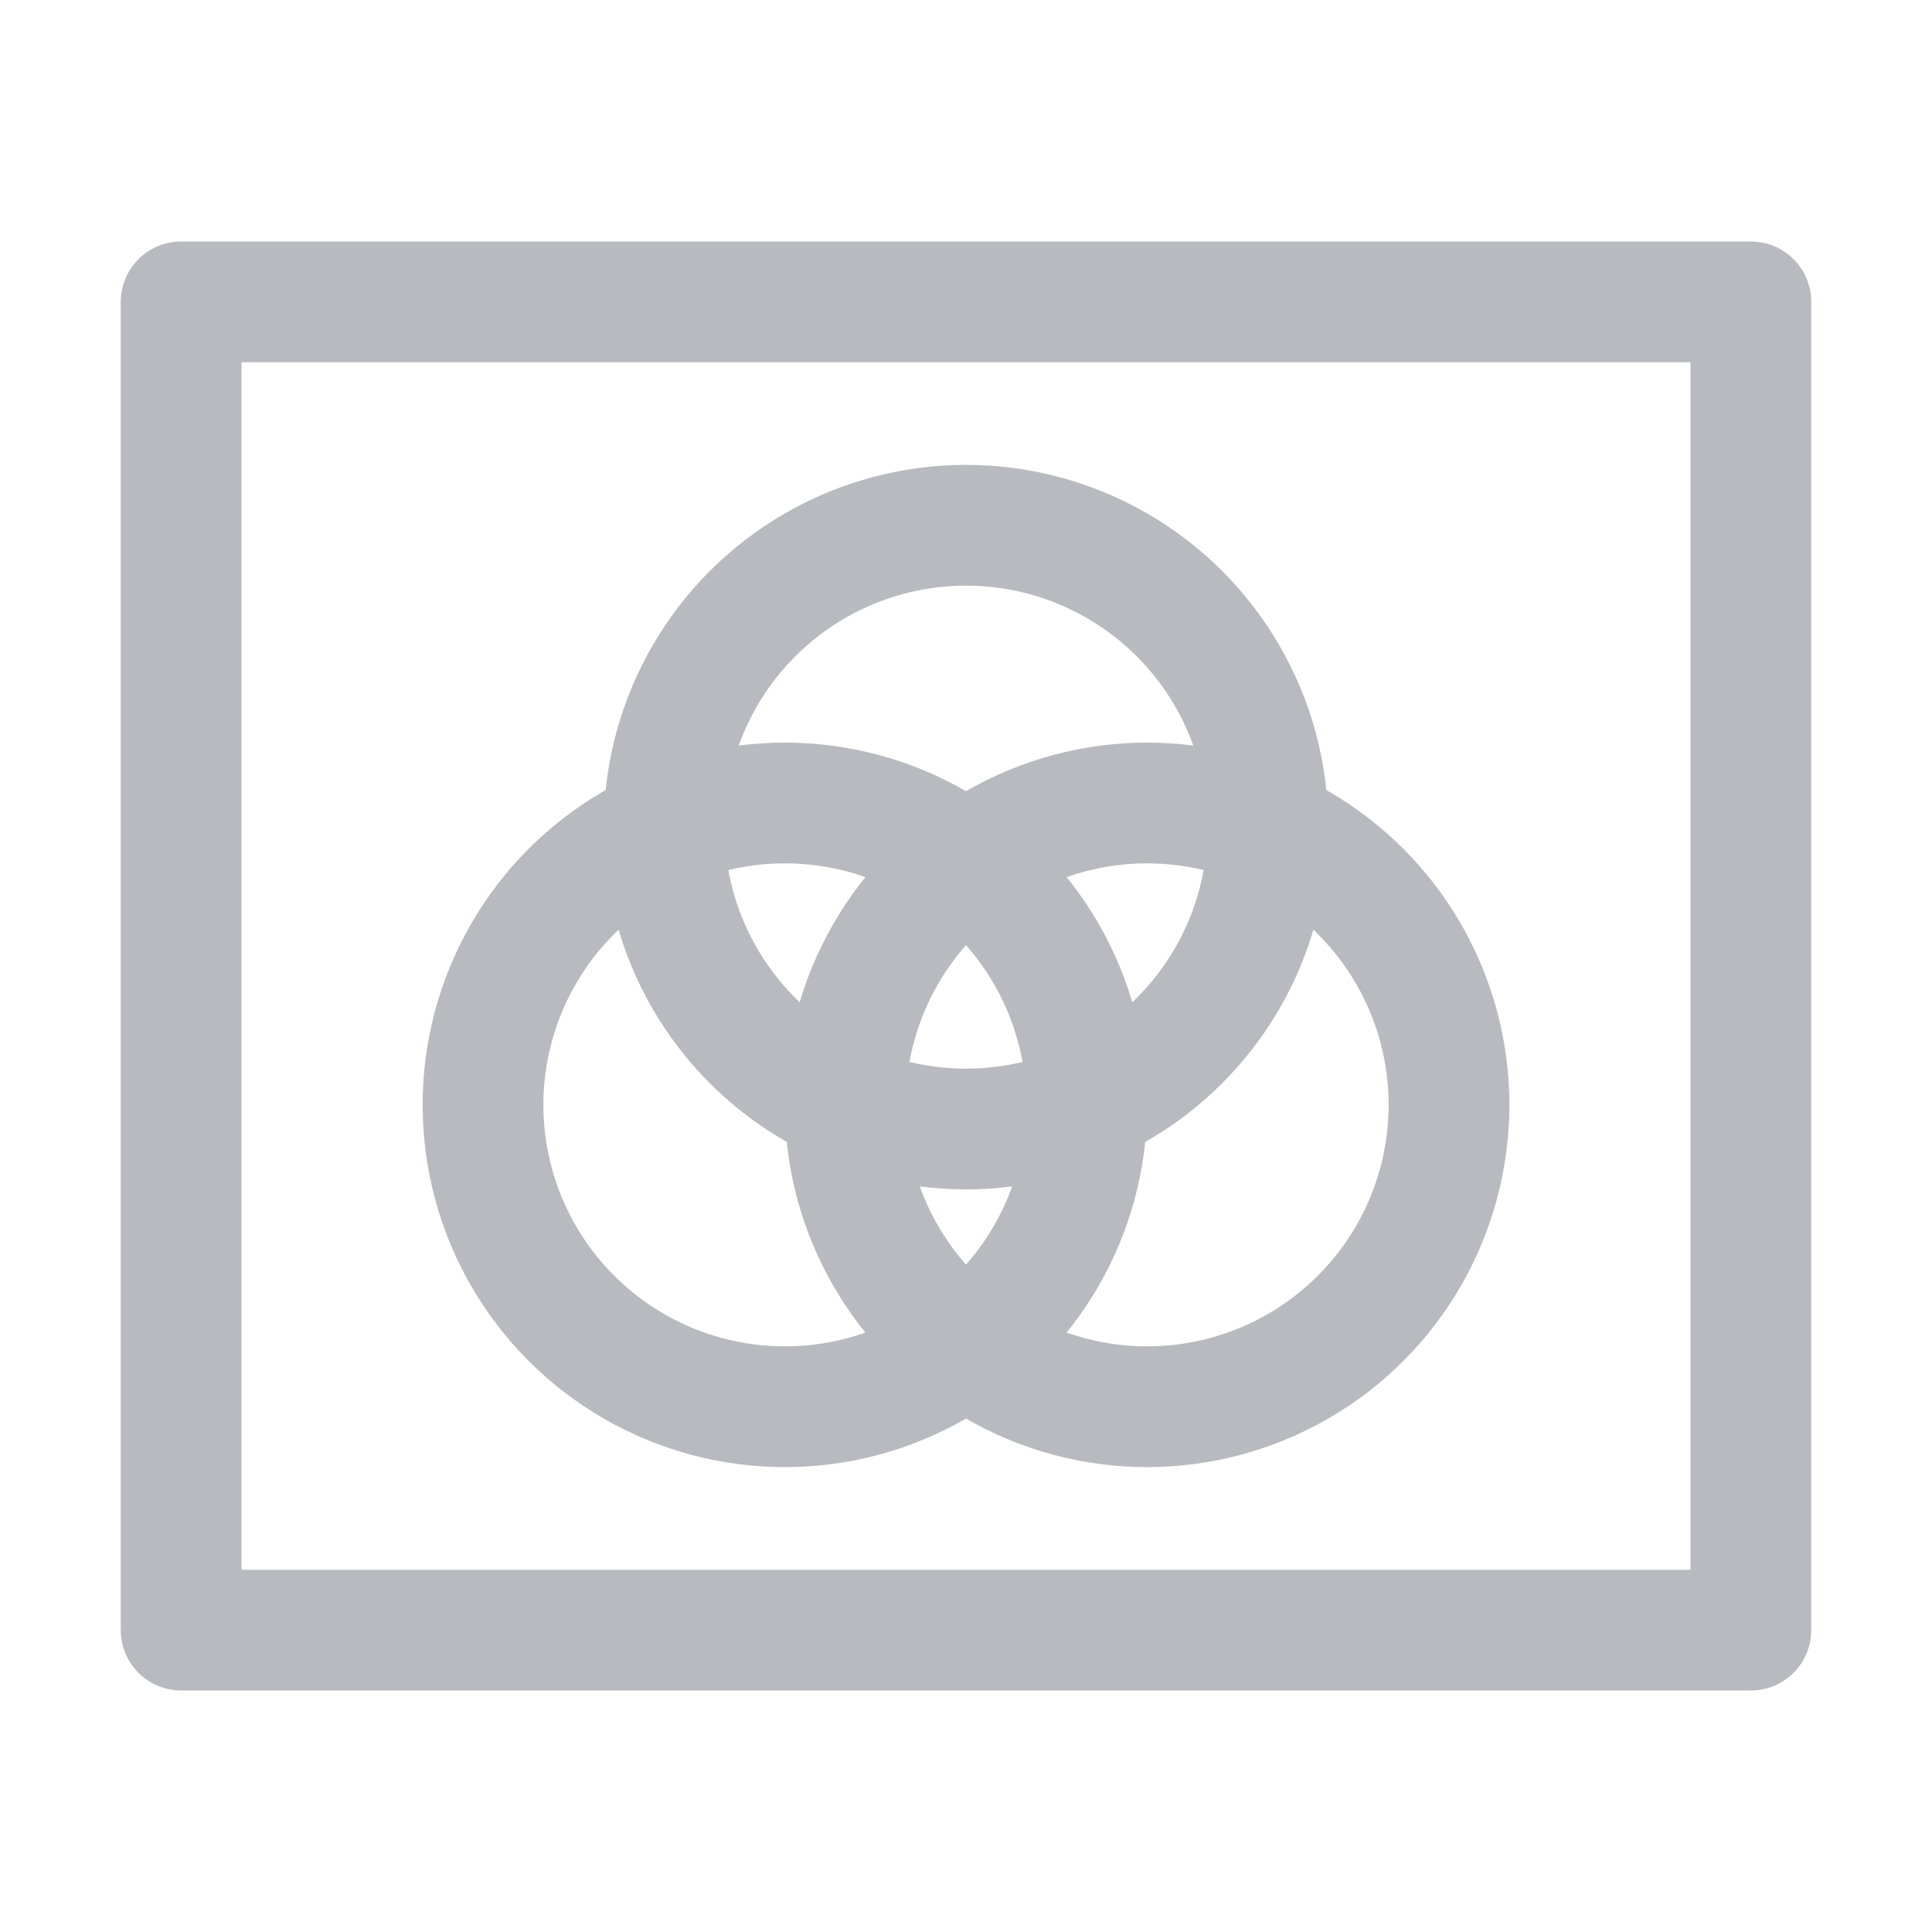 <?xml version="1.0" encoding="UTF-8"?>
<svg width="16px" height="16px" viewBox="0 0 16 16" version="1.1" xmlns="http://www.w3.org/2000/svg" xmlns:xlink="http://www.w3.org/1999/xlink">
    <g id="颜色框" stroke="none" stroke-width="1" fill="none" fill-rule="evenodd" stroke-linejoin="round">
        <rect id="矩形" stroke="#B8BABF" x="1.5" y="2.5" width="13" height="11"></rect>
        <circle id="椭圆形" stroke="#B8BABF" cx="8" cy="6.85" r="2.5"></circle>
        <circle id="椭圆形" stroke="#B8BABF" cx="9.5" cy="9.15" r="2.5"></circle>
        <circle id="椭圆形" stroke="#B8BABF" cx="6.5" cy="9.15" r="2.5"></circle>
    </g>
</svg>